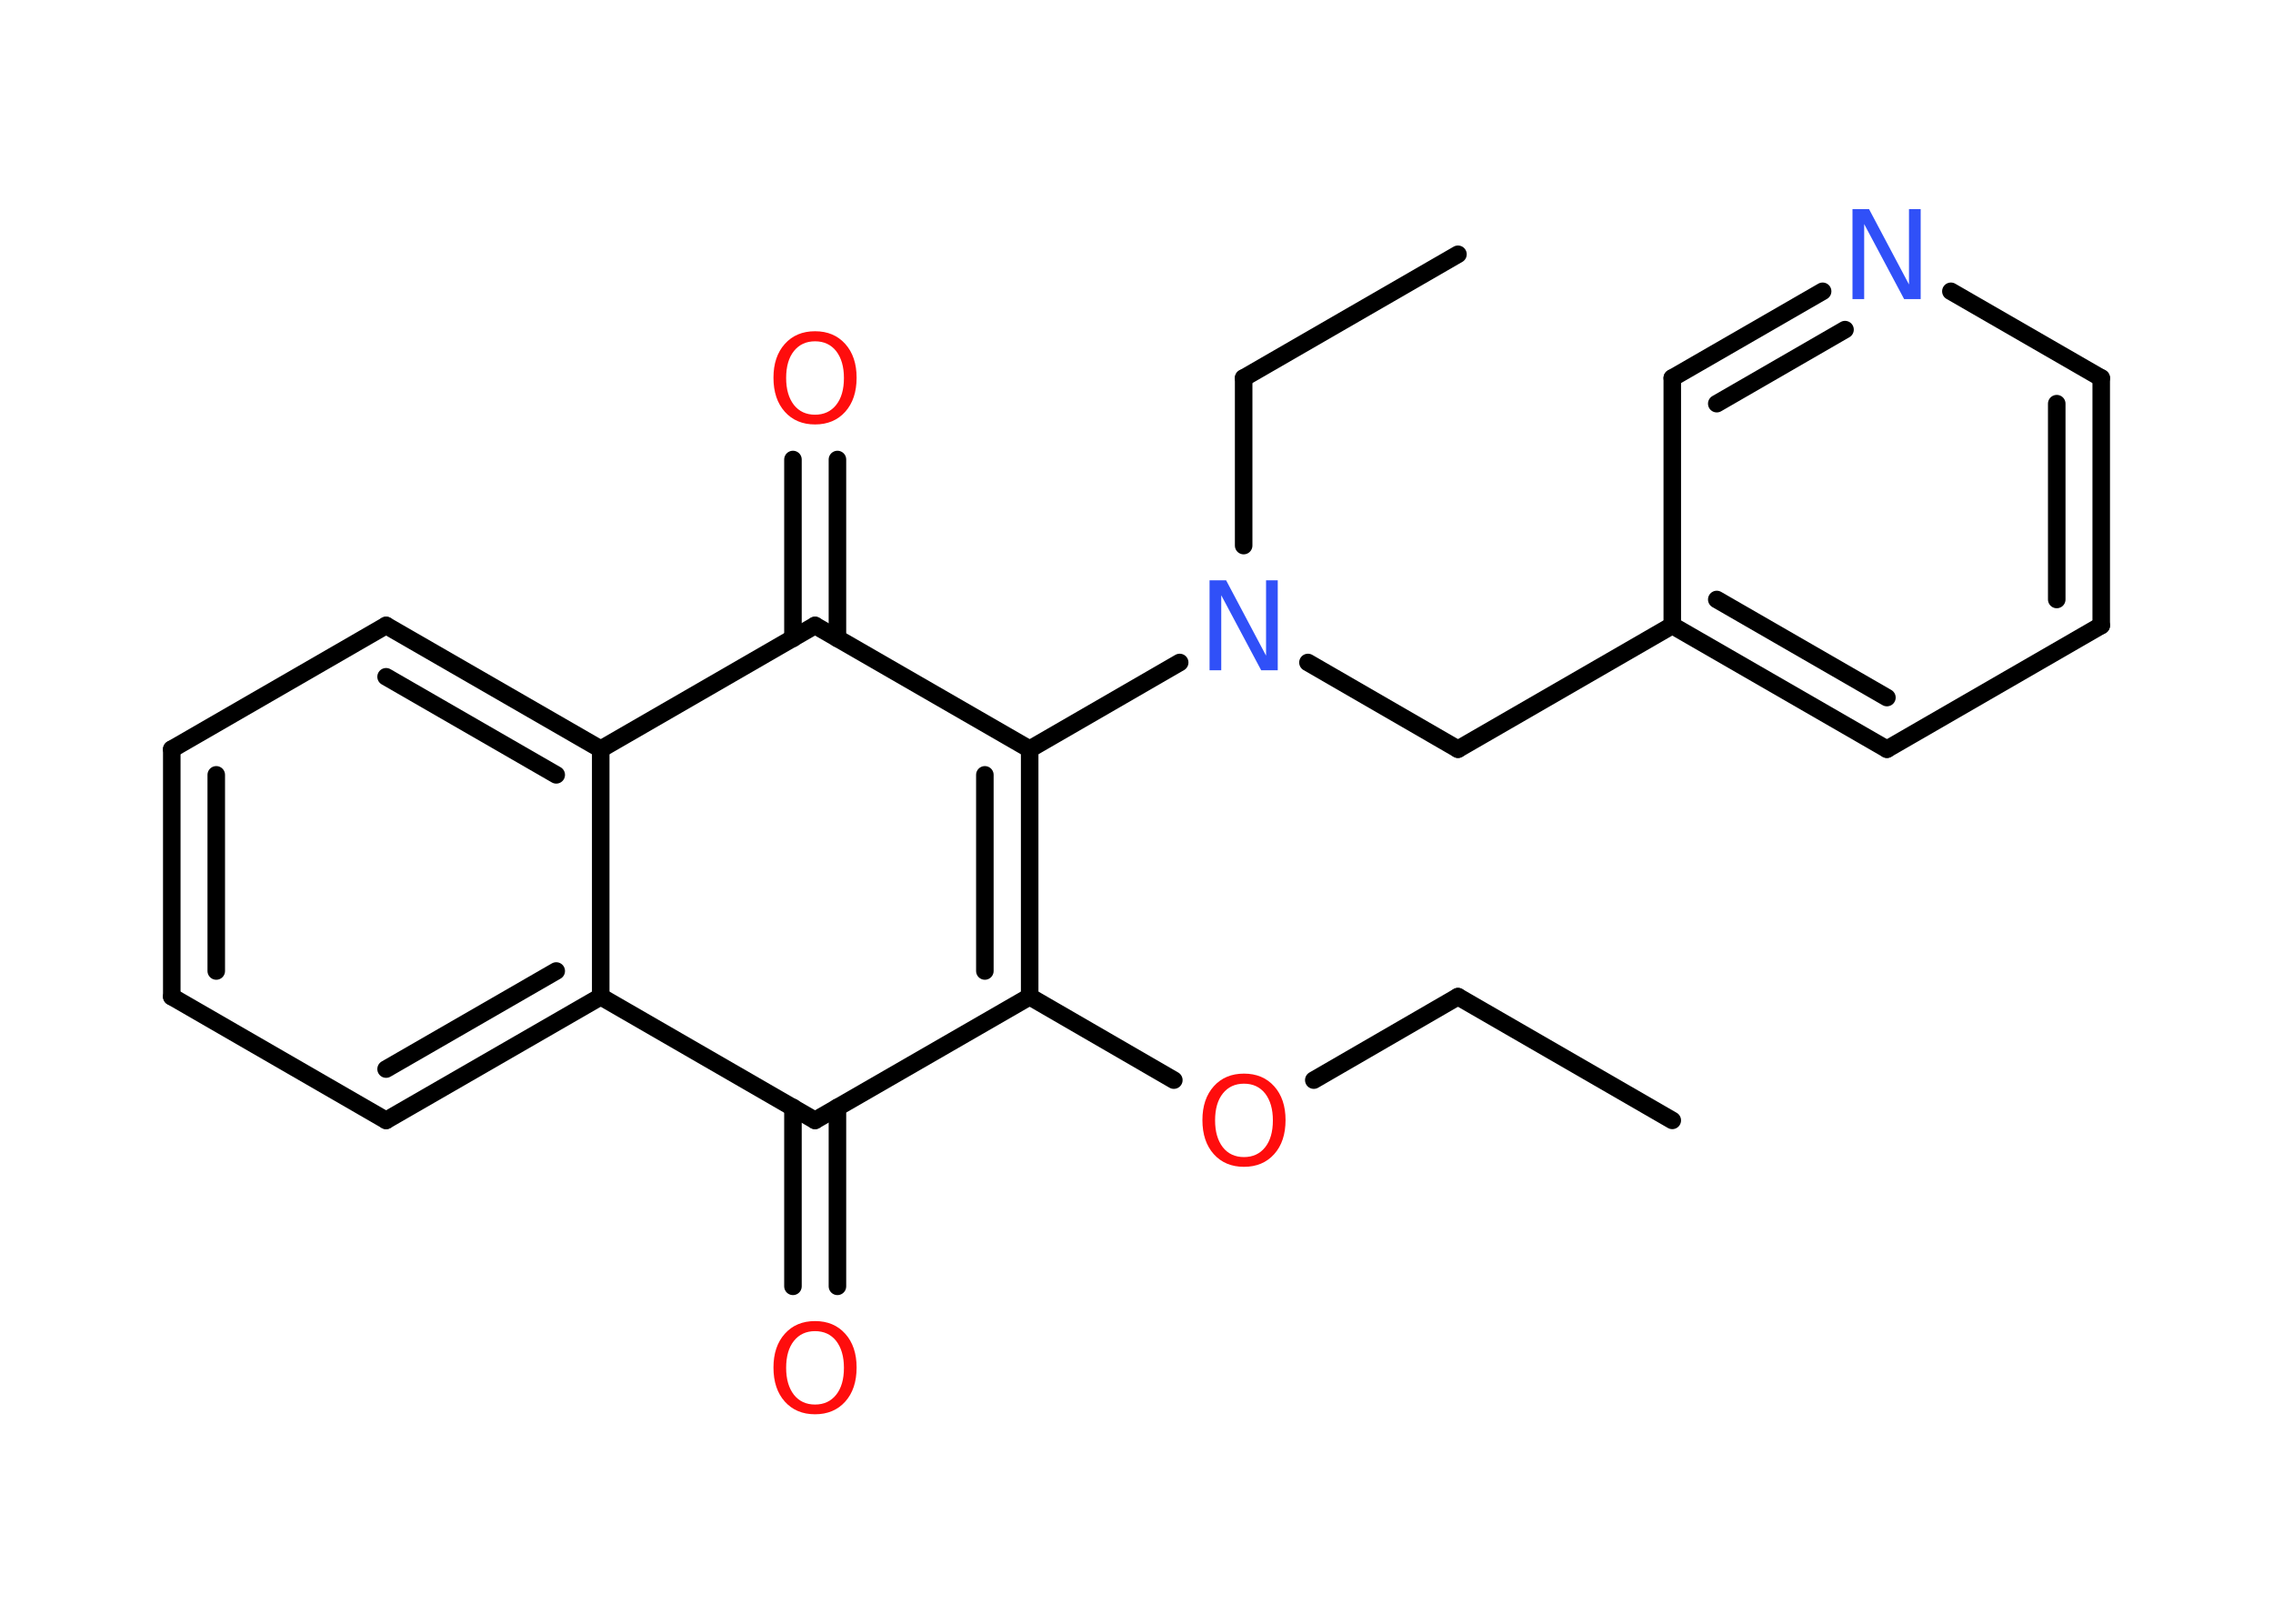 <?xml version='1.0' encoding='UTF-8'?>
<!DOCTYPE svg PUBLIC "-//W3C//DTD SVG 1.1//EN" "http://www.w3.org/Graphics/SVG/1.1/DTD/svg11.dtd">
<svg version='1.2' xmlns='http://www.w3.org/2000/svg' xmlns:xlink='http://www.w3.org/1999/xlink' width='70.0mm' height='50.0mm' viewBox='0 0 70.0 50.0'>
  <desc>Generated by the Chemistry Development Kit (http://github.com/cdk)</desc>
  <g stroke-linecap='round' stroke-linejoin='round' stroke='#000000' stroke-width='.54' fill='#FF0D0D'>
    <rect x='.0' y='.0' width='70.0' height='50.0' fill='#FFFFFF' stroke='none'/>
    <g id='mol1' class='mol'>
      <line id='mol1bnd1' class='bond' x1='51.5' y1='34.5' x2='44.9' y2='30.69'/>
      <line id='mol1bnd2' class='bond' x1='44.9' y1='30.69' x2='40.46' y2='33.26'/>
      <line id='mol1bnd3' class='bond' x1='36.15' y1='33.26' x2='31.71' y2='30.69'/>
      <g id='mol1bnd4' class='bond'>
        <line x1='31.71' y1='30.69' x2='31.71' y2='23.07'/>
        <line x1='30.33' y1='29.9' x2='30.33' y2='23.86'/>
      </g>
      <line id='mol1bnd5' class='bond' x1='31.71' y1='23.07' x2='36.33' y2='20.4'/>
      <line id='mol1bnd6' class='bond' x1='38.3' y1='16.8' x2='38.3' y2='11.64'/>
      <line id='mol1bnd7' class='bond' x1='38.3' y1='11.64' x2='44.9' y2='7.83'/>
      <line id='mol1bnd8' class='bond' x1='40.28' y1='20.4' x2='44.9' y2='23.07'/>
      <line id='mol1bnd9' class='bond' x1='44.9' y1='23.07' x2='51.5' y2='19.26'/>
      <g id='mol1bnd10' class='bond'>
        <line x1='51.5' y1='19.26' x2='58.11' y2='23.07'/>
        <line x1='52.87' y1='18.46' x2='58.11' y2='21.48'/>
      </g>
      <line id='mol1bnd11' class='bond' x1='58.11' y1='23.07' x2='64.71' y2='19.26'/>
      <g id='mol1bnd12' class='bond'>
        <line x1='64.71' y1='19.26' x2='64.71' y2='11.64'/>
        <line x1='63.34' y1='18.46' x2='63.34' y2='12.43'/>
      </g>
      <line id='mol1bnd13' class='bond' x1='64.71' y1='11.64' x2='60.08' y2='8.97'/>
      <g id='mol1bnd14' class='bond'>
        <line x1='56.13' y1='8.97' x2='51.5' y2='11.64'/>
        <line x1='56.82' y1='10.15' x2='52.87' y2='12.43'/>
      </g>
      <line id='mol1bnd15' class='bond' x1='51.5' y1='19.26' x2='51.5' y2='11.64'/>
      <line id='mol1bnd16' class='bond' x1='31.71' y1='23.07' x2='25.1' y2='19.26'/>
      <g id='mol1bnd17' class='bond'>
        <line x1='24.42' y1='19.66' x2='24.42' y2='14.15'/>
        <line x1='25.79' y1='19.66' x2='25.79' y2='14.15'/>
      </g>
      <line id='mol1bnd18' class='bond' x1='25.1' y1='19.26' x2='18.5' y2='23.07'/>
      <g id='mol1bnd19' class='bond'>
        <line x1='18.5' y1='23.07' x2='11.89' y2='19.26'/>
        <line x1='17.13' y1='23.86' x2='11.89' y2='20.84'/>
      </g>
      <line id='mol1bnd20' class='bond' x1='11.89' y1='19.26' x2='5.29' y2='23.07'/>
      <g id='mol1bnd21' class='bond'>
        <line x1='5.29' y1='23.07' x2='5.29' y2='30.69'/>
        <line x1='6.66' y1='23.86' x2='6.66' y2='29.9'/>
      </g>
      <line id='mol1bnd22' class='bond' x1='5.29' y1='30.69' x2='11.89' y2='34.5'/>
      <g id='mol1bnd23' class='bond'>
        <line x1='11.89' y1='34.5' x2='18.5' y2='30.69'/>
        <line x1='11.89' y1='32.92' x2='17.13' y2='29.9'/>
      </g>
      <line id='mol1bnd24' class='bond' x1='18.5' y1='23.07' x2='18.5' y2='30.69'/>
      <line id='mol1bnd25' class='bond' x1='18.5' y1='30.69' x2='25.1' y2='34.5'/>
      <line id='mol1bnd26' class='bond' x1='31.71' y1='30.69' x2='25.1' y2='34.5'/>
      <g id='mol1bnd27' class='bond'>
        <line x1='25.79' y1='34.1' x2='25.79' y2='39.61'/>
        <line x1='24.42' y1='34.1' x2='24.42' y2='39.61'/>
      </g>
      <path id='mol1atm3' class='atom' d='M38.31 33.37q-.41 .0 -.65 .3q-.24 .3 -.24 .83q.0 .52 .24 .83q.24 .3 .65 .3q.41 .0 .65 -.3q.24 -.3 .24 -.83q.0 -.52 -.24 -.83q-.24 -.3 -.65 -.3zM38.31 33.06q.58 .0 .93 .39q.35 .39 .35 1.04q.0 .66 -.35 1.05q-.35 .39 -.93 .39q-.58 .0 -.93 -.39q-.35 -.39 -.35 -1.05q.0 -.65 .35 -1.04q.35 -.39 .93 -.39z' stroke='none'/>
      <path id='mol1atm6' class='atom' d='M37.26 17.87h.5l1.23 2.32v-2.32h.36v2.77h-.51l-1.23 -2.31v2.31h-.36v-2.77z' stroke='none' fill='#3050F8'/>
      <path id='mol1atm14' class='atom' d='M57.06 6.44h.5l1.23 2.32v-2.32h.36v2.77h-.51l-1.23 -2.31v2.31h-.36v-2.77z' stroke='none' fill='#3050F8'/>
      <path id='mol1atm17' class='atom' d='M25.1 10.51q-.41 .0 -.65 .3q-.24 .3 -.24 .83q.0 .52 .24 .83q.24 .3 .65 .3q.41 .0 .65 -.3q.24 -.3 .24 -.83q.0 -.52 -.24 -.83q-.24 -.3 -.65 -.3zM25.1 10.2q.58 .0 .93 .39q.35 .39 .35 1.04q.0 .66 -.35 1.05q-.35 .39 -.93 .39q-.58 .0 -.93 -.39q-.35 -.39 -.35 -1.05q.0 -.65 .35 -1.04q.35 -.39 .93 -.39z' stroke='none'/>
      <path id='mol1atm25' class='atom' d='M25.1 40.99q-.41 .0 -.65 .3q-.24 .3 -.24 .83q.0 .52 .24 .83q.24 .3 .65 .3q.41 .0 .65 -.3q.24 -.3 .24 -.83q.0 -.52 -.24 -.83q-.24 -.3 -.65 -.3zM25.1 40.68q.58 .0 .93 .39q.35 .39 .35 1.04q.0 .66 -.35 1.05q-.35 .39 -.93 .39q-.58 .0 -.93 -.39q-.35 -.39 -.35 -1.05q.0 -.65 .35 -1.04q.35 -.39 .93 -.39z' stroke='none'/>
    </g>
  </g>
</svg>
